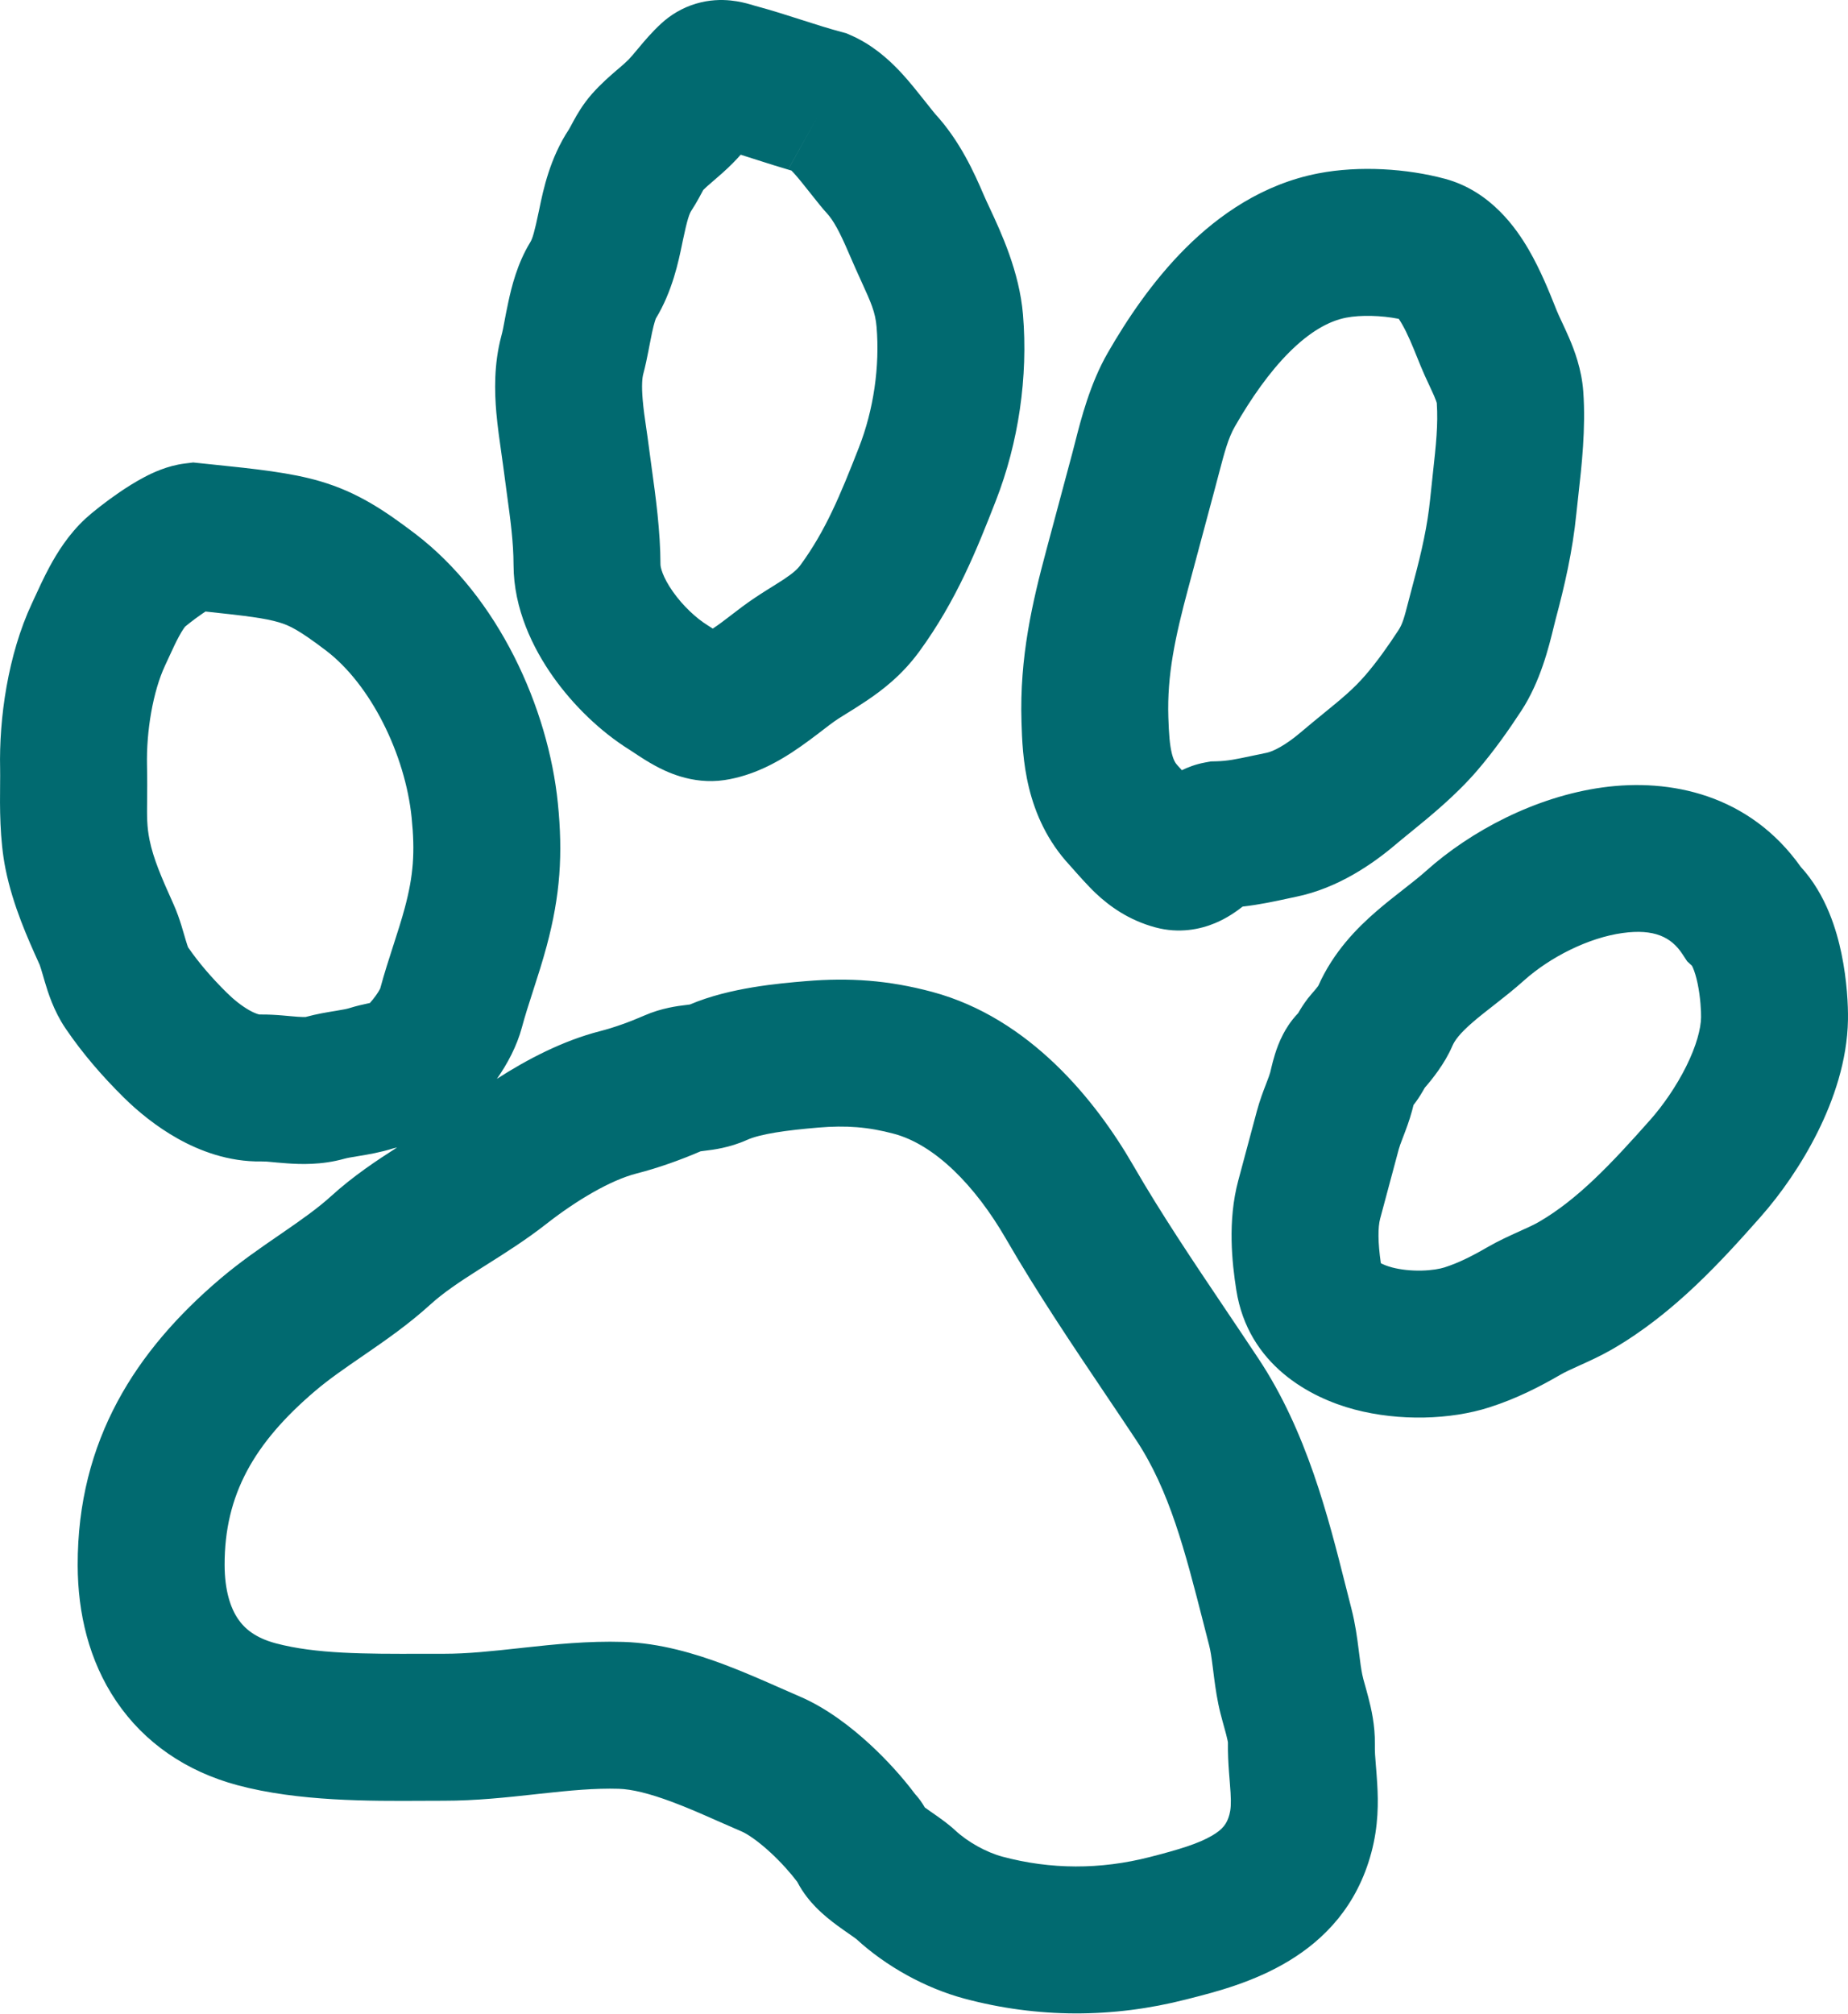 <svg width="190" height="207" viewBox="0 0 190 207" fill="none" xmlns="http://www.w3.org/2000/svg">
<path fill-rule="evenodd" clip-rule="evenodd" d="M77.662 0.607C77.667 0.609 77.67 0.609 77.669 0.609C79.341 1.057 80.939 1.57 82.344 2.021L82.412 2.043C83.888 2.516 85.162 2.924 86.445 3.267L86.988 3.413L87.504 3.637C87.74 3.74 87.97 3.85 88.191 3.963L85.28 9.635L88.191 3.963C90.272 5.032 91.817 6.559 92.796 7.63C93.57 8.479 94.35 9.462 94.856 10.1C94.981 10.257 95.089 10.393 95.177 10.502C95.322 10.681 95.459 10.853 95.578 11.004C95.61 11.044 95.64 11.083 95.669 11.119C95.753 11.225 95.824 11.315 95.895 11.403C95.987 11.519 96.051 11.597 96.096 11.651C96.108 11.665 96.117 11.676 96.122 11.683C98.7 14.477 100.185 17.807 101.123 19.999C101.284 20.377 101.496 20.831 101.739 21.35C102.914 23.865 104.806 27.915 105.176 32.329C105.714 38.729 104.722 45.495 102.384 51.479C100.43 56.482 98.348 61.714 94.524 66.959C92.742 69.404 90.703 70.959 89.036 72.071C88.101 72.695 87.507 73.059 87.024 73.355C86.434 73.716 86.01 73.976 85.331 74.484C85.175 74.601 84.975 74.755 84.742 74.934C83.9 75.581 82.629 76.558 81.422 77.343C79.852 78.366 77.432 79.74 74.504 80.184C71.111 80.699 68.323 79.238 67.311 78.686C66.624 78.312 66.015 77.921 65.586 77.639C65.345 77.48 65.185 77.374 65.064 77.293C64.909 77.19 64.817 77.128 64.695 77.052L68.697 70.646L64.695 77.052C61.798 75.242 58.994 72.571 56.865 69.563C54.798 66.642 52.809 62.602 52.799 58.071C52.794 55.729 52.487 53.478 52.108 50.705C51.991 49.852 51.868 48.949 51.744 47.978C51.704 47.66 51.641 47.227 51.569 46.724C51.39 45.481 51.15 43.812 51.029 42.41C50.843 40.26 50.771 37.423 51.544 34.54C51.685 34.014 51.755 33.634 51.857 33.081C51.948 32.591 52.064 31.965 52.277 30.98C52.593 29.519 53.175 27.093 54.516 24.905C54.746 24.528 54.939 23.924 55.422 21.613C55.437 21.54 55.453 21.465 55.469 21.387C55.853 19.538 56.53 16.275 58.483 13.317C58.479 13.323 58.509 13.279 58.597 13.119C58.641 13.038 58.688 12.95 58.755 12.827L58.771 12.797C58.829 12.688 58.904 12.548 58.982 12.406C59.308 11.809 59.92 10.717 60.883 9.631C61.777 8.623 62.716 7.81 63.32 7.29C63.384 7.235 63.445 7.183 63.503 7.133C64.09 6.628 64.364 6.393 64.611 6.141C64.848 5.899 65.09 5.61 65.593 5.008C65.64 4.952 65.689 4.893 65.741 4.831C66.232 4.244 67.031 3.29 67.982 2.418C68.953 1.527 70.149 0.797 71.553 0.378C72.927 -0.033 74.169 -0.046 75.111 0.048C75.997 0.137 76.725 0.335 77.08 0.436C77.234 0.48 77.396 0.528 77.487 0.556L77.526 0.567C77.577 0.582 77.609 0.592 77.635 0.599L77.662 0.607ZM72.961 14.97C72.963 14.97 72.966 14.971 72.969 14.972C72.937 14.964 72.933 14.962 72.961 14.97ZM76.153 15.904C76.679 16.068 77.223 16.242 77.797 16.427L77.87 16.45C78.943 16.794 80.128 17.174 81.371 17.534C81.447 17.609 81.536 17.702 81.639 17.815C81.872 18.07 82.127 18.373 82.432 18.75C82.584 18.938 82.735 19.128 82.902 19.339L82.928 19.371C83.082 19.565 83.253 19.78 83.423 19.991C83.462 20.04 83.524 20.118 83.602 20.216C83.937 20.64 84.569 21.44 85.013 21.919C85.671 22.629 86.318 23.8 87.234 25.94C87.772 27.198 88.223 28.189 88.597 29.01C89.541 31.082 89.996 32.081 90.123 33.593C90.466 37.681 89.817 42.135 88.314 45.981C86.347 51.014 84.864 54.566 82.317 58.06C82.01 58.481 81.594 58.876 80.652 59.505C80.276 59.756 79.928 59.973 79.482 60.252C79.283 60.376 79.064 60.512 78.815 60.669C78.086 61.129 77.197 61.703 76.273 62.395C75.836 62.723 75.462 63.009 75.125 63.269C74.444 63.791 73.908 64.203 73.282 64.617C73.112 64.505 72.909 64.372 72.698 64.24C71.602 63.555 70.239 62.311 69.197 60.838C68.092 59.277 67.906 58.267 67.906 58.038C67.898 54.576 67.404 51 67 48.081C66.902 47.368 66.809 46.695 66.73 46.072C66.621 45.221 66.52 44.528 66.428 43.9C66.286 42.932 66.166 42.117 66.079 41.109C65.951 39.628 66.032 38.834 66.135 38.45C66.362 37.602 66.535 36.742 66.668 36.064C66.707 35.862 66.743 35.675 66.777 35.498C66.871 35.01 66.95 34.601 67.042 34.172C67.271 33.114 67.427 32.763 67.42 32.76C67.42 32.76 67.417 32.763 67.413 32.77C69.133 29.949 69.772 26.832 70.133 25.069C70.16 24.939 70.185 24.817 70.209 24.702C70.666 22.517 70.886 21.949 71.09 21.64C71.402 21.167 71.651 20.729 71.831 20.403C71.92 20.24 72.004 20.084 72.069 19.963C72.14 19.831 72.189 19.74 72.237 19.652C72.266 19.599 72.29 19.556 72.309 19.523C72.469 19.36 72.719 19.132 73.175 18.739C73.231 18.691 73.293 18.638 73.36 18.581C73.865 18.148 74.658 17.469 75.39 16.724C75.653 16.456 75.911 16.176 76.153 15.904ZM84.146 11.844L84.742 10.683L84.146 11.844C81.105 17.292 81.104 17.291 81.104 17.291C81.104 17.291 81.105 17.292 81.108 17.294M143.81 32.775C141.997 32.416 139.889 32.366 138.403 32.654C136.619 32.999 134.669 34.101 132.572 36.191C130.48 38.277 128.602 40.99 126.979 43.815C126.274 45.043 125.912 46.42 125.273 48.851C125.146 49.335 125.008 49.861 124.854 50.436L122.171 60.448C120.802 65.556 119.987 69.402 120.122 73.719C120.176 75.479 120.269 76.572 120.474 77.419C120.648 78.137 120.852 78.448 121.054 78.666C121.206 78.829 121.362 79.002 121.514 79.172C122.119 78.876 122.921 78.56 123.888 78.38L124.475 78.27L125.073 78.255C126.228 78.224 127.063 78.047 128.713 77.698C129.154 77.605 129.653 77.499 130.231 77.381C130.89 77.246 132.16 76.613 133.674 75.328C134.63 74.517 135.453 73.846 136.184 73.25C137.942 71.816 139.166 70.817 140.412 69.369C141.541 68.057 142.674 66.476 143.773 64.791C144.213 64.118 144.374 63.492 144.834 61.714C144.974 61.174 145.14 60.529 145.351 59.743C146.18 56.65 146.768 54.009 147.042 51.274C147.137 50.314 147.234 49.433 147.325 48.611C147.636 45.783 147.87 43.651 147.721 41.426C147.705 41.37 147.641 41.149 147.446 40.693C147.302 40.36 147.145 40.024 146.926 39.555L146.862 39.42C146.635 38.934 146.332 38.285 146.055 37.603C145.959 37.368 145.867 37.14 145.777 36.917C145.205 35.499 144.725 34.309 144.116 33.262C143.998 33.059 143.895 32.899 143.81 32.775ZM135.536 17.822C139.777 17.002 144.66 17.333 148.551 18.375C153.308 19.65 155.944 23.554 157.171 25.662C158.384 27.746 159.311 30.069 159.846 31.409C159.922 31.599 159.99 31.769 160.049 31.915C160.161 32.19 160.309 32.514 160.543 33.013C160.565 33.061 160.588 33.11 160.612 33.161C160.814 33.593 161.079 34.158 161.327 34.734C161.866 35.99 162.617 37.947 162.783 40.259C163.053 44.034 162.613 47.927 162.274 50.935C162.199 51.594 162.129 52.212 162.073 52.776C161.681 56.7 160.855 60.246 159.942 63.653C159.881 63.883 159.812 64.167 159.732 64.496C159.251 66.47 158.38 70.048 156.424 73.046C155.129 75.031 153.59 77.215 151.863 79.222C149.666 81.775 147.007 83.937 144.962 85.6C144.403 86.054 143.891 86.471 143.446 86.848C141.151 88.794 137.558 91.301 133.26 92.18C132.972 92.239 132.659 92.307 132.323 92.38C131.074 92.651 129.51 92.99 127.759 93.191C127.23 93.605 126.231 94.346 124.927 94.891C123.391 95.533 121.234 95.984 118.801 95.332C116.026 94.588 114.05 93.129 112.663 91.825C111.855 91.064 110.749 89.81 110.239 89.231C110.114 89.089 110.024 88.988 109.984 88.945C105.326 83.927 105.131 77.669 105.024 74.217L105.023 74.189C104.816 67.55 106.137 61.923 107.58 56.538L110.262 46.526C110.344 46.221 110.433 45.873 110.529 45.492C111.131 43.124 112.065 39.45 113.88 36.291C115.853 32.857 118.502 28.886 121.909 25.491C125.311 22.1 129.834 18.924 135.536 17.822ZM19.862 47.54L20.715 47.629C21.076 47.666 21.432 47.703 21.782 47.739C26.285 48.205 29.882 48.577 32.93 49.475C36.719 50.592 39.451 52.412 42.624 54.817C51.297 61.392 56.372 72.835 57.354 82.547C57.884 87.793 57.605 92.023 56.207 97.243C55.778 98.842 55.277 100.394 54.842 101.74L54.821 101.804C54.361 103.227 53.974 104.429 53.66 105.605C53.141 107.539 52.172 109.347 51.092 110.895C54.213 108.881 57.904 106.965 61.69 105.996C63.129 105.628 64.746 105.047 66.275 104.377C68.042 103.603 69.762 103.399 70.45 103.317C70.498 103.311 70.541 103.306 70.578 103.301C70.736 103.282 70.853 103.266 70.936 103.254C75.03 101.511 80.153 101.081 82.84 100.856L82.86 100.854C87.293 100.482 91.314 100.746 95.831 101.956C105.858 104.643 112.666 113.13 116.514 119.795C119.387 124.771 122.652 129.624 126.033 134.647C127.143 136.297 128.266 137.966 129.392 139.664C134.343 147.131 136.554 155.897 138.348 163.009C138.552 163.818 138.75 164.604 138.947 165.365C139.343 166.899 139.54 168.398 139.676 169.476C139.694 169.616 139.711 169.75 139.727 169.877C139.852 170.867 139.932 171.506 140.058 172.119C140.131 172.478 140.198 172.713 140.308 173.099C140.397 173.412 140.514 173.826 140.686 174.487C140.965 175.556 141.388 177.323 141.355 179.296C141.342 180.073 141.387 180.608 141.453 181.402C141.496 181.91 141.547 182.524 141.598 183.375C141.708 185.231 141.734 187.668 140.991 190.438C138.046 201.432 127.601 204.089 122.36 205.423C122.218 205.459 122.081 205.494 121.947 205.528C114.413 207.457 106.679 207.458 99.157 205.443C95.114 204.359 91.08 202.11 88.043 199.319C88.027 199.308 87.91 199.217 87.615 199.009C87.543 198.959 87.448 198.893 87.338 198.817C86.99 198.575 86.487 198.226 86.06 197.91C85.472 197.476 84.64 196.83 83.856 196.023C83.352 195.503 82.587 194.636 81.965 193.435C81.267 192.511 80.296 191.421 79.212 190.422C77.855 189.171 76.786 188.49 76.269 188.269C75.401 187.898 74.593 187.541 73.812 187.196C72.222 186.492 70.746 185.84 69.114 185.228C66.761 184.348 64.961 183.916 63.621 183.875C61.173 183.8 58.633 184.044 55.568 184.378C55.367 184.4 55.164 184.422 54.958 184.445C52.181 184.75 48.932 185.106 45.626 185.102C44.951 185.101 44.232 185.105 43.477 185.109C38.021 185.139 30.667 185.18 24.423 183.507C19.136 182.09 14.84 179.137 11.952 174.868C9.129 170.696 7.998 165.79 7.987 160.901C7.959 148.011 14.014 138.795 22.61 131.478C24.647 129.744 26.828 128.246 28.643 126.999C28.796 126.894 28.946 126.791 29.093 126.69C31.119 125.296 32.711 124.166 34.078 122.923C36.318 120.888 38.757 119.27 40.825 117.951C40.554 118.009 40.468 118.034 40.437 118.044C39.091 118.467 37.806 118.678 37.022 118.807L36.992 118.812C36.052 118.966 35.706 119.026 35.409 119.109C33.039 119.773 30.863 119.68 29.52 119.584C28.734 119.527 28.254 119.48 27.909 119.447C27.47 119.404 27.247 119.382 26.887 119.388C23.469 119.445 20.49 118.277 18.29 117.048C16.046 115.794 14.134 114.212 12.685 112.775C10.57 110.679 8.543 108.371 6.737 105.712L12.944 101.496L6.737 105.712C5.501 103.892 4.914 101.944 4.621 100.962C4.526 100.644 4.464 100.429 4.412 100.248C4.349 100.028 4.3 99.858 4.222 99.61C4.172 99.447 4.132 99.33 4.101 99.243C4.086 99.201 4.074 99.171 4.066 99.15C4.057 99.129 4.053 99.12 4.054 99.121L3.993 98.987C2.852 96.459 1.344 93.119 0.579 89.377L7.978 87.863L0.579 89.377C-0.047 86.318 -0.013 82.868 0.01 80.596C0.016 79.975 0.021 79.443 0.012 79.03C-0.104 73.87 0.796 67.334 3.29 62.005C3.366 61.844 3.455 61.649 3.556 61.43C3.946 60.578 4.507 59.355 5.101 58.255C5.864 56.843 7.032 54.937 8.777 53.32C9.45 52.697 10.841 51.59 12.264 50.617C13.005 50.111 13.908 49.533 14.857 49.036C15.615 48.639 17.167 47.871 19.011 47.645L19.862 47.54ZM95.085 185.796C95.305 185.958 95.503 186.095 95.759 186.273C95.912 186.379 96.087 186.5 96.299 186.649C96.553 186.828 96.858 187.045 97.166 187.279C97.467 187.509 97.85 187.813 98.242 188.176C99.522 189.359 101.413 190.408 103.067 190.851C108.026 192.18 113.123 192.194 118.201 190.894C121.228 190.119 123.201 189.516 124.616 188.688C125.707 188.051 126.145 187.48 126.4 186.528C126.536 186.021 126.587 185.437 126.518 184.273C126.493 183.858 126.467 183.539 126.436 183.152C126.412 182.86 126.385 182.53 126.353 182.092C126.292 181.246 126.234 180.23 126.25 179.112C126.244 179.083 126.214 178.854 126.068 178.297C126.001 178.038 125.941 177.821 125.866 177.552C125.82 177.39 125.77 177.209 125.71 176.989C125.572 176.489 125.4 175.84 125.258 175.147C125.007 173.919 124.85 172.657 124.736 171.738C124.72 171.61 124.705 171.489 124.69 171.376C124.554 170.298 124.452 169.652 124.32 169.142C124.126 168.39 123.937 167.651 123.752 166.924C121.829 159.403 120.244 153.204 116.802 148.011C115.808 146.513 114.772 144.973 113.713 143.401C110.267 138.281 106.59 132.818 103.432 127.349C100.247 121.832 96.091 117.665 91.921 116.548C89.258 115.834 87.002 115.666 84.124 115.907C80.845 116.183 78.177 116.554 76.796 117.178C75.004 117.986 73.257 118.195 72.559 118.278C72.513 118.284 72.472 118.288 72.436 118.293C72.25 118.316 72.118 118.334 72.029 118.347C70.002 119.22 67.717 120.047 65.436 120.63C62.754 121.317 59.224 123.414 56.138 125.836C54.111 127.427 51.901 128.821 50.076 129.973C49.802 130.146 49.536 130.313 49.281 130.475C47.164 131.819 45.554 132.906 44.238 134.103C42.021 136.118 39.637 137.772 37.657 139.134C37.554 139.205 37.452 139.275 37.35 139.345C35.388 140.695 33.821 141.773 32.402 142.98C26.128 148.322 23.078 153.641 23.093 160.868C23.099 163.518 23.71 165.289 24.463 166.403C25.152 167.421 26.265 168.361 28.333 168.915C32.461 170.021 37.564 170.01 43.31 169.998C44.077 169.996 44.855 169.995 45.644 169.996C48.087 169.998 50.559 169.729 53.538 169.404L53.932 169.361C56.928 169.035 60.447 168.664 64.085 168.776C67.871 168.892 71.489 169.988 74.409 171.081C76.466 171.851 78.629 172.806 80.391 173.585C81.063 173.881 81.676 174.152 82.203 174.377C84.969 175.559 87.502 177.518 89.452 179.316C91.166 180.896 92.781 182.679 94.085 184.419C94.466 184.835 94.802 185.296 95.085 185.796ZM21.129 62.861C21.023 62.93 20.91 63.005 20.792 63.086C20.341 63.395 19.898 63.724 19.537 64.006C19.359 64.145 19.214 64.262 19.111 64.348C19.081 64.373 19.058 64.392 19.041 64.406C19.04 64.407 19.04 64.407 19.04 64.407C19 64.455 18.774 64.727 18.393 65.434C18.055 66.059 17.784 66.649 17.435 67.409C17.296 67.711 17.145 68.04 16.972 68.409C15.727 71.071 15.035 75.15 15.114 78.691C15.147 80.163 15.135 81.284 15.126 82.214C15.107 83.913 15.096 84.971 15.378 86.349C15.768 88.256 16.585 90.165 17.823 92.907L10.938 96.014L17.823 92.907C18.196 93.735 18.46 94.523 18.646 95.121C18.753 95.465 18.893 95.947 18.994 96.293C19.038 96.443 19.074 96.567 19.097 96.644C19.225 97.073 19.306 97.291 19.337 97.375C20.449 98.988 21.765 100.507 23.319 102.046C24.048 102.769 24.883 103.427 25.657 103.86C26.339 104.241 26.67 104.28 26.674 104.284C27.571 104.271 28.395 104.327 29.021 104.379C29.399 104.41 29.645 104.433 29.856 104.453C30.103 104.476 30.301 104.495 30.604 104.516C31.12 104.553 31.353 104.543 31.416 104.54C32.551 104.228 33.67 104.047 34.358 103.935C34.425 103.924 34.488 103.914 34.546 103.905C35.379 103.768 35.692 103.7 35.902 103.634C36.658 103.396 37.343 103.247 37.778 103.155C37.886 103.132 37.964 103.115 38.029 103.102C38.245 102.86 38.466 102.587 38.666 102.304C38.849 102.047 38.974 101.837 39.05 101.69C39.07 101.652 39.084 101.623 39.093 101.604C39.509 100.061 39.995 98.558 40.418 97.247L40.447 97.16C40.905 95.74 41.295 94.526 41.615 93.333C42.512 89.985 42.681 87.601 42.324 84.067C41.665 77.546 38.115 70.355 33.498 66.855C30.733 64.759 29.767 64.291 28.66 63.965C27.249 63.55 25.408 63.314 21.129 62.861ZM185.135 89.097C179.846 81.651 171.708 79.986 164.764 80.942C157.878 81.89 151.223 85.406 146.616 89.528C146.008 90.072 145.316 90.621 144.42 91.322C144.354 91.374 144.287 91.426 144.219 91.479C143.42 92.104 142.45 92.862 141.514 93.672C139.514 95.402 137.094 97.841 135.537 101.336C135.525 101.353 135.511 101.372 135.494 101.395C135.346 101.594 135.141 101.838 134.889 102.122C134.597 102.452 134.359 102.765 134.174 103.028C133.988 103.291 133.834 103.532 133.716 103.726C133.62 103.883 133.535 104.028 133.469 104.144C132.67 104.976 132.187 105.806 131.921 106.314C131.506 107.108 131.245 107.857 131.087 108.363C130.921 108.893 130.8 109.382 130.723 109.702C130.708 109.764 130.69 109.839 130.674 109.908C130.654 109.993 130.635 110.07 130.627 110.105C130.605 110.198 130.597 110.229 130.597 110.229L130.598 110.226C130.54 110.442 130.442 110.716 130.161 111.446L130.131 111.525C129.894 112.138 129.514 113.127 129.222 114.218L127.31 121.353C126.196 125.508 126.67 129.821 127.111 132.618C128.325 140.311 134.716 143.685 139.265 144.887C143.902 146.112 149.165 145.932 153.106 144.671C155.946 143.763 158.297 142.545 160.434 141.311C160.91 141.036 161.467 140.778 162.426 140.346L162.534 140.297C163.372 139.92 164.569 139.38 165.75 138.699C172.158 134.999 177.102 129.497 180.965 125.141C183.087 122.748 185.231 119.683 186.89 116.347C188.515 113.078 189.926 109.044 189.997 104.829C190.021 103.396 189.905 100.781 189.324 98.002C188.845 95.715 187.796 91.996 185.135 89.097ZM166.825 95.907C163.331 96.388 159.385 98.373 156.689 100.785C155.66 101.706 154.597 102.541 153.726 103.222L153.592 103.326C152.723 104.006 152.037 104.542 151.399 105.095C150.073 106.242 149.558 106.962 149.318 107.525C148.529 109.371 147.188 111.004 146.488 111.809C146.446 111.882 146.395 111.973 146.369 112.017C146.232 112.257 145.947 112.75 145.566 113.273C145.496 113.369 145.416 113.476 145.326 113.59C145.325 113.595 145.323 113.6 145.322 113.606C145.291 113.735 145.244 113.932 145.189 114.136C144.906 115.193 144.53 116.168 144.3 116.765C144.286 116.801 144.273 116.835 144.261 116.868C143.988 117.577 143.88 117.878 143.813 118.128L141.901 125.263C141.665 126.143 141.655 127.67 141.97 129.846C142.18 129.963 142.547 130.129 143.124 130.282C143.996 130.512 145.056 130.63 146.133 130.608C147.231 130.585 148.068 130.422 148.504 130.283C149.885 129.841 151.181 129.21 152.881 128.229C154.074 127.54 155.277 126.998 156.12 126.618L156.218 126.574C157.182 126.14 157.731 125.885 158.197 125.616C162.193 123.309 165.653 119.64 169.662 115.119C170.957 113.659 172.333 111.693 173.363 109.621C174.427 107.481 174.874 105.728 174.893 104.575C174.902 104.025 174.844 102.56 174.538 101.096C174.388 100.381 174.214 99.835 174.053 99.471C174.015 99.383 173.983 99.32 173.96 99.276L173.461 98.811L172.966 98.059C171.815 96.312 170.062 95.461 166.825 95.907ZM145.505 112.872C145.511 112.853 145.511 112.855 145.503 112.876C145.504 112.875 145.504 112.874 145.505 112.872Z" fill="#016A70"/>
</svg>
